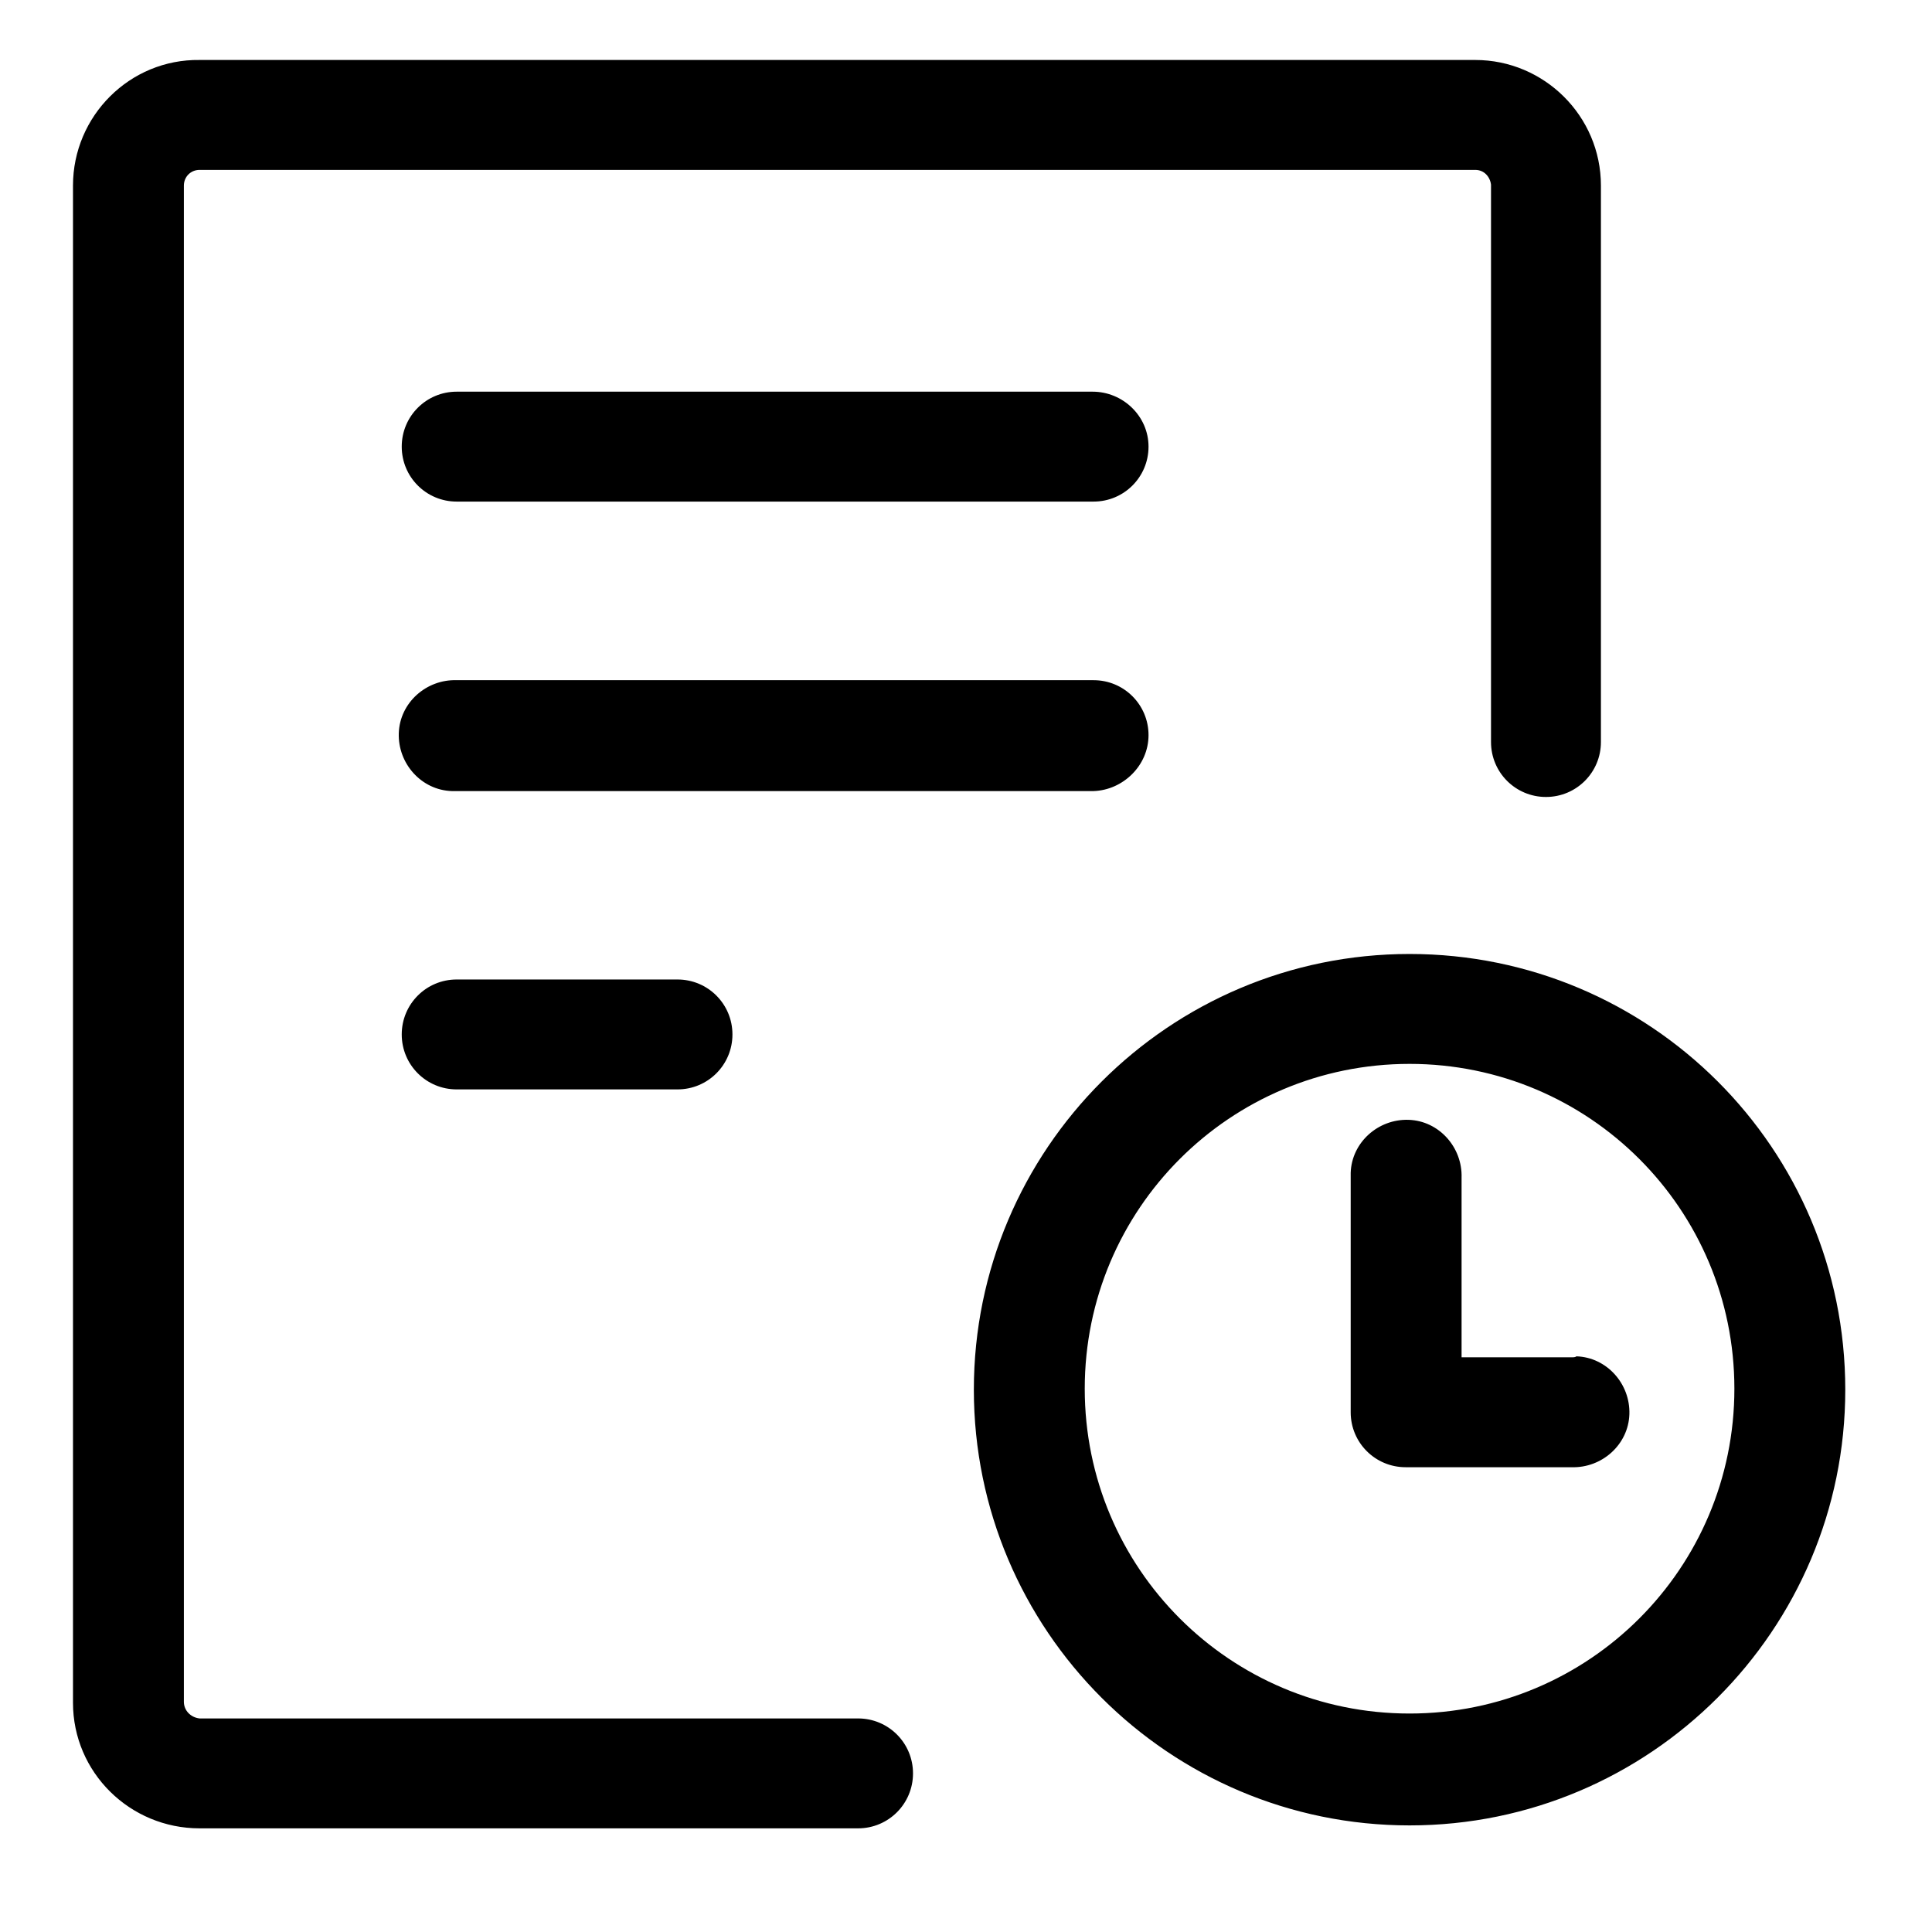 <svg fill="currentColor" viewBox="0 0 1024 1024" version="1.1" xmlns="http://www.w3.org/2000/svg">
  <path d="M97.459 901.965V98.369c0-4.681 3.641-8.322 8.322-8.322h676.165c4.681 0 7.802 3.641 8.322 7.802v295.432c0 16.124 13.003 29.127 29.127 29.127 16.124 0 29.127-13.003 29.127-29.127V98.369c0-36.929-30.167-66.576-66.576-66.576h-676.165C68.852 31.273 38.684 61.44 38.684 98.369v804.116c0 36.929 30.167 66.576 67.096 66.576H454.786c16.124 0 29.127-13.003 29.127-29.127 0-16.124-13.003-29.127-29.127-29.127H105.781c-4.681-0.52-8.322-4.161-8.322-8.842zM242.054 519.152c-16.124 0-29.127 13.003-29.127 29.127 0 16.124 13.003 29.127 29.127 29.127h117.029c16.124 0 29.127-13.003 29.127-29.127 0-16.124-13.003-29.127-29.127-29.127H242.054z m366.69-129.512c0-16.124-13.003-29.127-29.127-29.127H242.054c-16.124-0.52-30.167 11.963-30.687 28.087-0.52 16.124 11.963 30.167 28.087 30.687H579.617c15.604-0.52 29.127-13.523 29.127-29.647z m-29.647-182.044H242.054c-16.124 0-29.127 13.003-29.127 29.127s13.003 29.127 29.127 29.127H579.617c16.124 0 29.127-13.003 29.127-29.127s-13.523-29.127-29.647-29.127z m253.822 511.805h-58.254v-95.183c0.52-16.124-11.963-30.167-28.087-30.687-16.124-0.52-30.167 11.963-30.687 28.087v126.911c0 16.124 13.003 29.127 29.127 29.127h87.901c16.124 0.52 30.167-11.963 30.687-28.087 0.52-16.124-11.963-30.167-28.087-30.687-0.52 0.52-1.56 0.52-2.601 0.52zM747.097 505.628c-127.431 0-230.936 103.505-230.936 230.936s103.505 230.936 230.936 230.936 230.936-103.505 230.936-230.936c0-127.951-103.505-230.936-230.936-230.936z m0 402.578c-95.183 0-172.162-76.979-172.162-172.162s76.979-172.162 172.162-172.162 172.162 76.979 172.162 172.162-76.979 172.162-172.162 172.162z" />
</svg>
